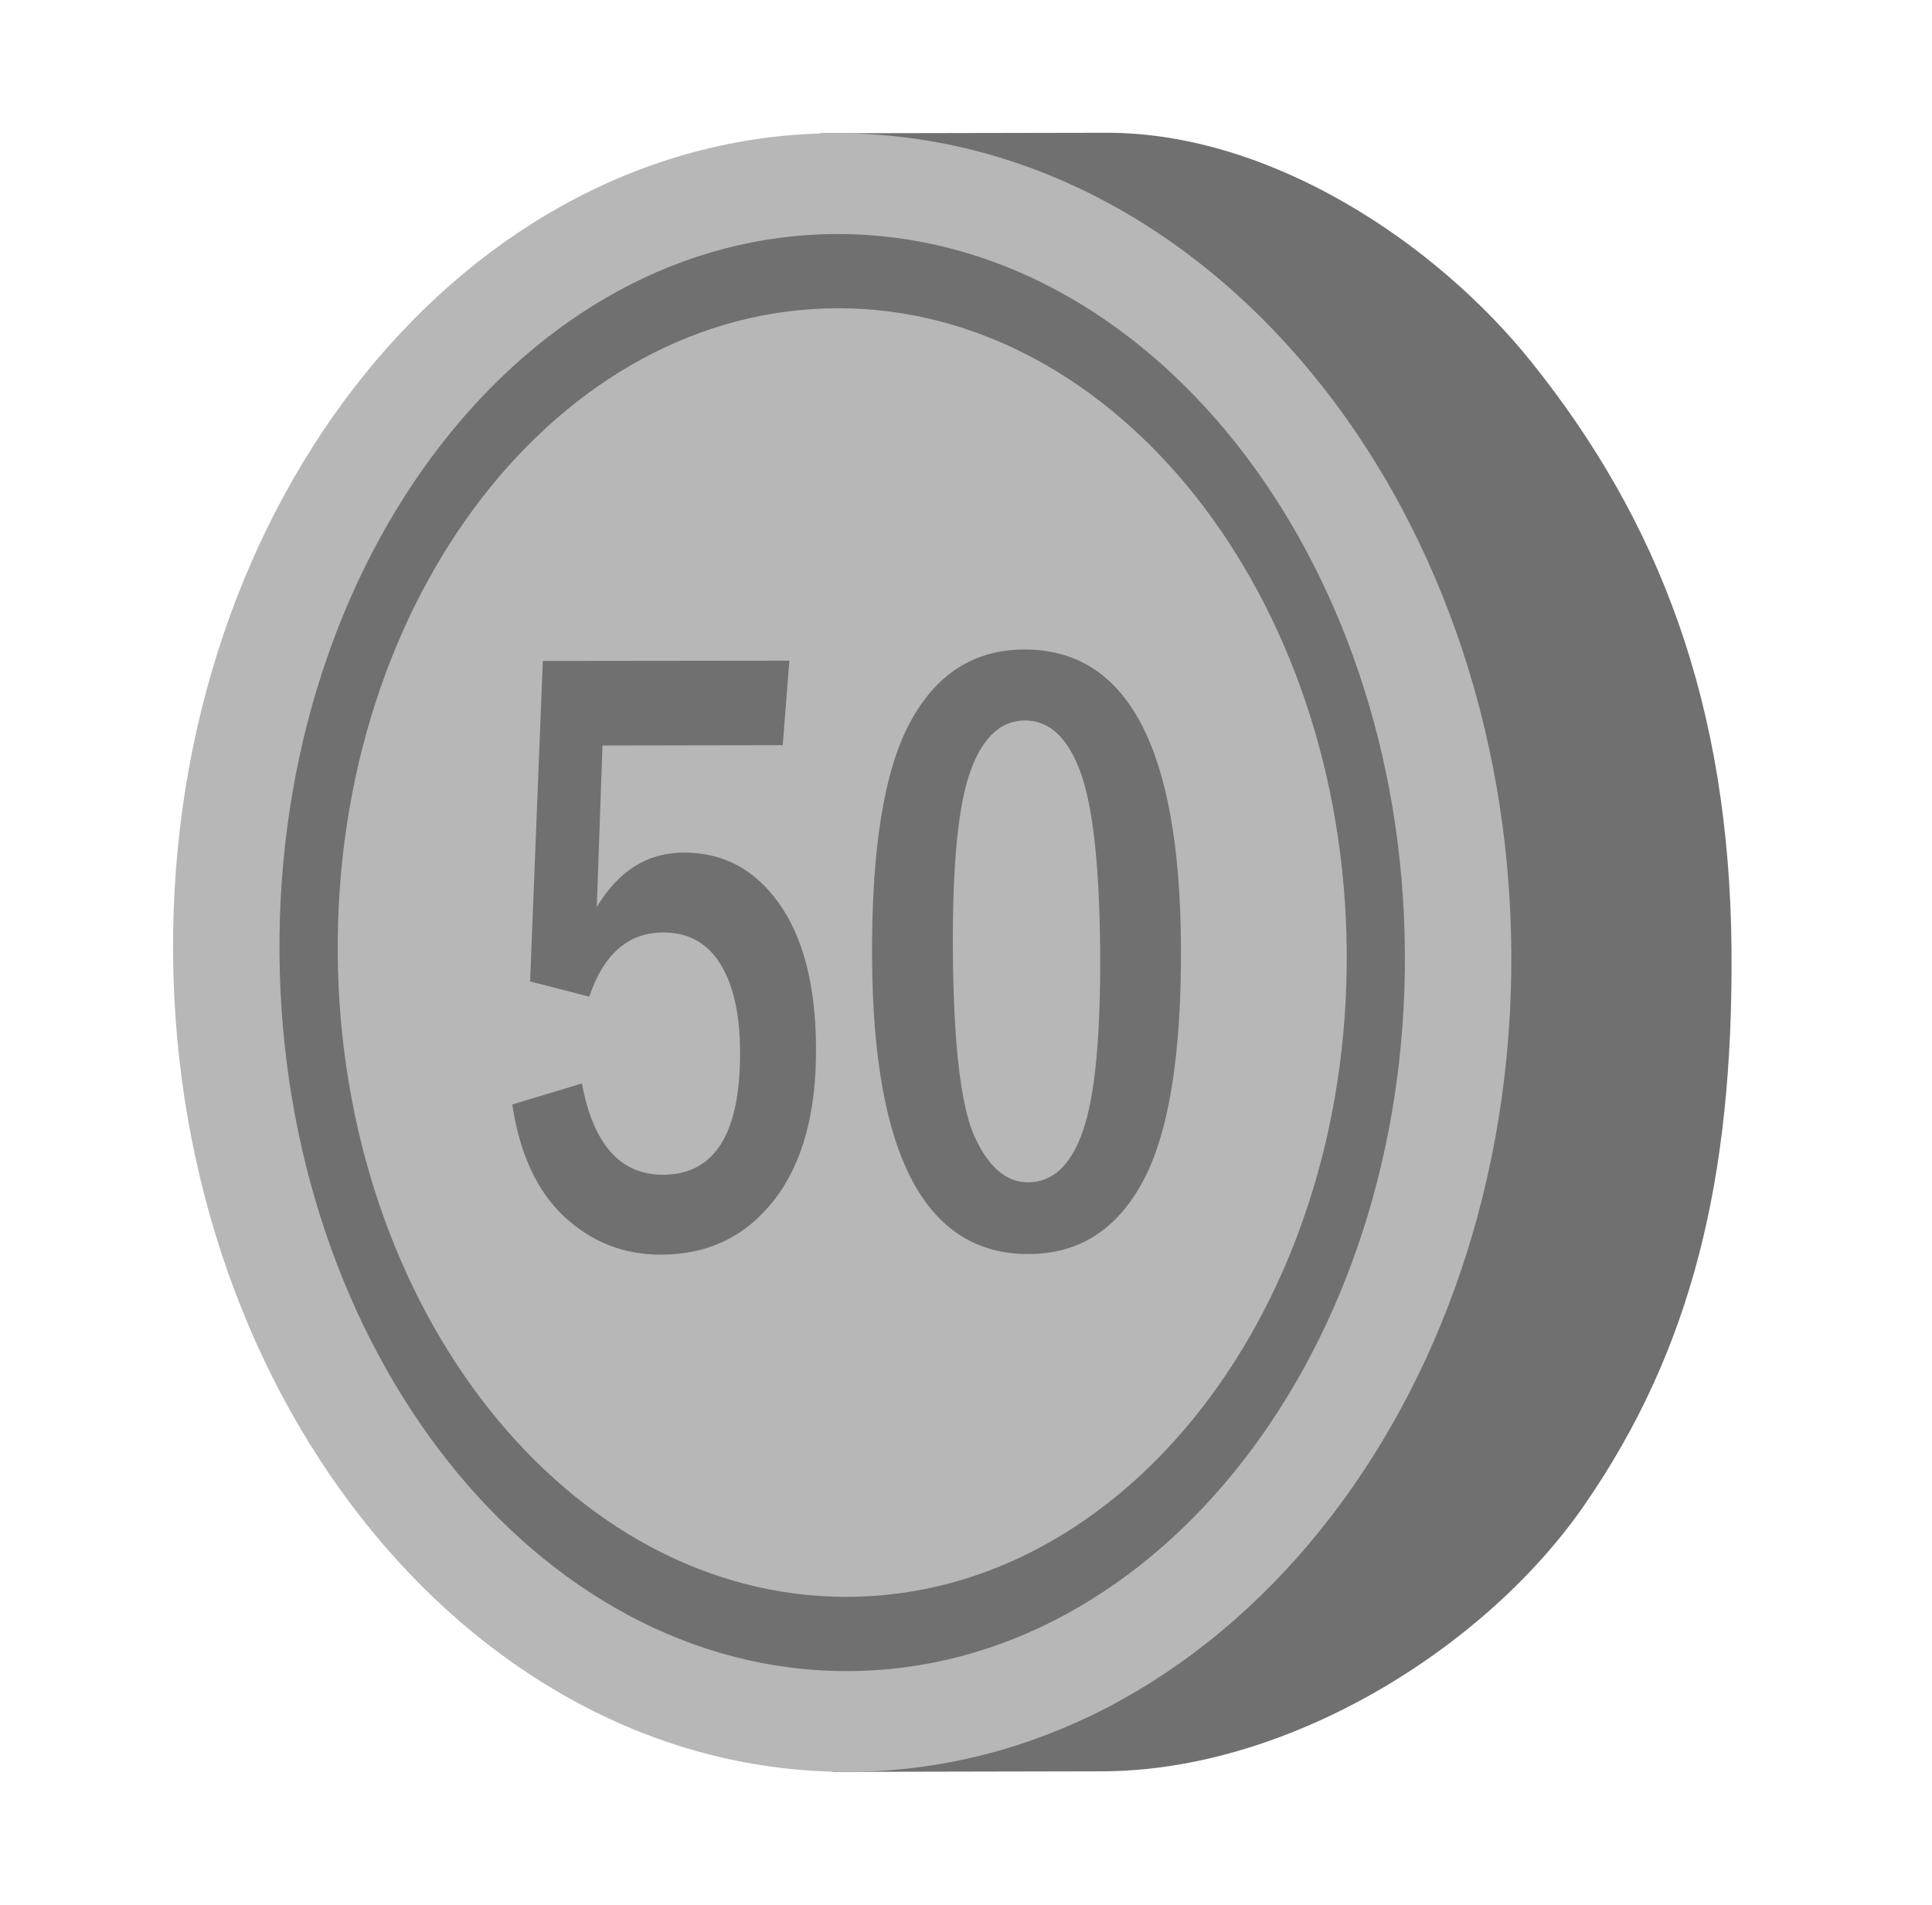 <?xml version="1.0" encoding="utf-8"?>
<!-- Generator: Adobe Illustrator 16.0.0, SVG Export Plug-In . SVG Version: 6.00 Build 0)  -->
<!DOCTYPE svg PUBLIC "-//W3C//DTD SVG 1.1//EN" "http://www.w3.org/Graphics/SVG/1.1/DTD/svg11.dtd">
<svg version="1.1" id="圖層_1" xmlns="http://www.w3.org/2000/svg" xmlns:xlink="http://www.w3.org/1999/xlink" x="0px" y="0px"
	 width="94px" height="92.668px" viewBox="0 0 94 92.668" enable-background="new 0 0 94 92.668" xml:space="preserve">
<g>
	<path fill="#707070" d="M74.522,17.628C69.827,11.761,61.766,6.439,53.809,6.459l-9.018,0.017l-4.857,0.008
		c-12.283,6.09-20.938,21.665-20.799,39.905c0.135,18.242,9.027,33.782,21.395,39.819l4.859-0.011l8.238-0.017
		c9.061-0.018,18.643-5.988,23.457-12.95c5.24-7.581,7.24-15.905,7.162-26.973C84.155,34.23,80.709,25.356,74.522,17.628z"/>
	<path fill="#B7B7B7" d="M73.532,46.278c0.166,22.013-14.277,39.894-32.258,39.928C23.297,86.248,8.59,68.425,8.42,46.412
		C8.258,24.397,22.702,6.518,40.678,6.482C58.659,6.446,73.366,24.263,73.532,46.278z"/>
	<path fill="#707070" d="M40.715,11.387C25.596,11.416,13.456,27.094,13.598,46.4c0.146,19.308,12.521,34.936,27.641,34.904
		s27.26-15.709,27.115-35.015C68.208,26.98,55.834,11.354,40.715,11.387z M41.211,77.692C27.655,77.72,16.559,63.708,16.432,46.395
		c-0.131-17.312,10.752-31.369,24.313-31.397c13.555-0.03,24.652,13.985,24.779,31.296C65.653,63.605,54.766,77.667,41.211,77.692z"
		/>
	<g>
		<path fill="#707070" d="M26.411,32.157l11.996-0.014l-0.324,4.112l-8.77,0.015l-0.277,7.862c1.053-1.764,2.463-2.651,4.234-2.652
			c1.926-0.002,3.475,0.827,4.645,2.489c1.172,1.663,1.77,3.987,1.787,6.972c0.027,3.188-0.656,5.671-2.033,7.439
			c-1.379,1.774-3.211,2.659-5.498,2.663c-1.816,0.003-3.385-0.612-4.711-1.844s-2.17-3.052-2.537-5.463l3.389-1.023
			c0.553,2.966,1.867,4.443,3.943,4.442c2.529-0.004,3.779-2.017,3.752-6.034c-0.012-1.817-0.338-3.229-0.969-4.238
			c-0.637-1.014-1.557-1.518-2.766-1.515c-1.701,0.003-2.902,1.045-3.602,3.123l-2.879-0.742L26.411,32.157z"/>
		<path fill="#707070" d="M57.459,45.951c0.033,5.298-0.576,9.13-1.838,11.5c-1.264,2.372-3.125,3.559-5.574,3.563
			c-5.014,0.01-7.555-4.775-7.617-14.351c-0.037-5.308,0.576-9.147,1.844-11.509c1.268-2.364,3.123-3.55,5.566-3.554
			C54.854,31.594,57.393,36.379,57.459,45.951z M53.528,46.282c-0.033-4.161-0.352-7.074-0.967-8.738
			c-0.613-1.662-1.512-2.492-2.695-2.492c-1.174,0.003-2.057,0.826-2.652,2.473c-0.596,1.644-0.881,4.565-0.852,8.769
			c0.033,4.521,0.385,7.524,1.055,9.007c0.68,1.484,1.543,2.223,2.605,2.222c1.205,0.001,2.1-0.843,2.676-2.529
			C53.28,53.309,53.553,50.399,53.528,46.282z"/>
	</g>
</g>
</svg>
